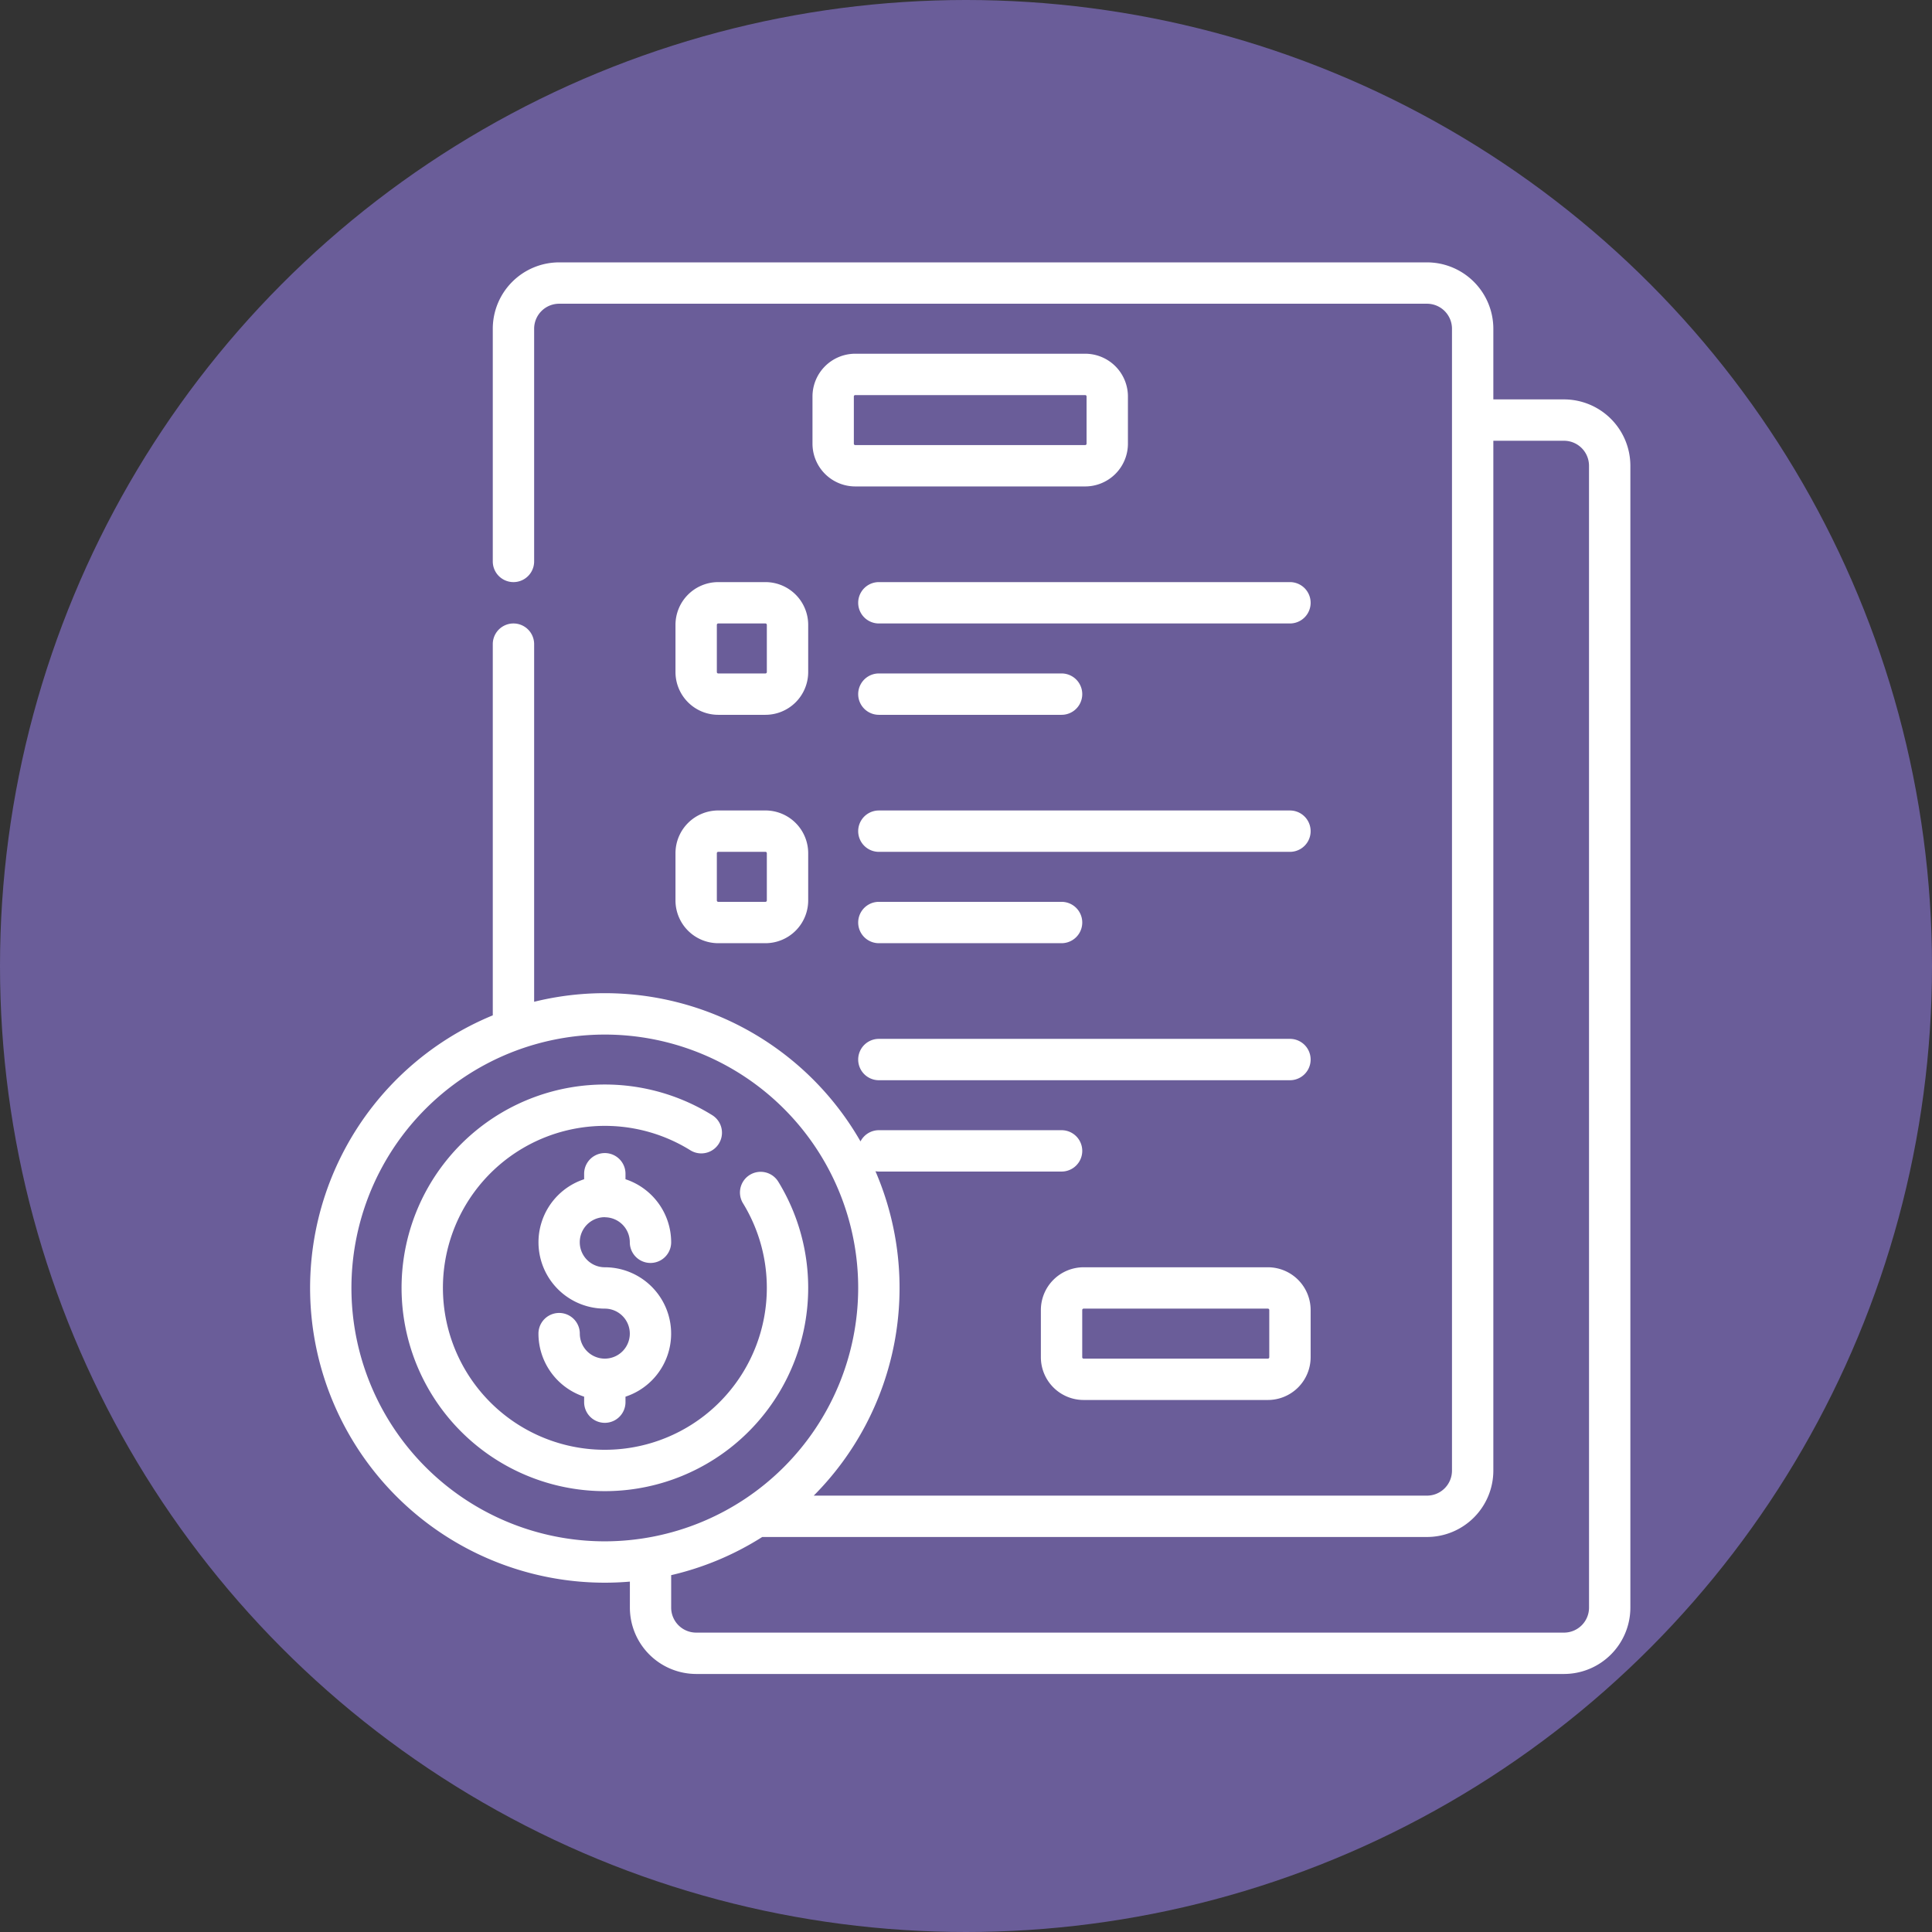 <svg xmlns="http://www.w3.org/2000/svg" width="81" height="81" viewBox="0 0 81 81">
  <rect x="0" y="0" width="81" height="81" fill="#333333" stroke="none"/>
  <g id="Grupo_56166" data-name="Grupo 56166" transform="translate(-760 -896)">
    <g id="Grupo_56164" data-name="Grupo 56164" transform="translate(760 896)">
      <g id="Grupo_55846" data-name="Grupo 55846">
        <circle id="Elipse_4123" data-name="Elipse 4123" cx="40.5" cy="40.5" r="40.5" fill="#6a5d99"/>
      </g>
    </g>
    <g id="budget" transform="translate(756.433 907)">
      <path id="Trazado_132848" data-name="Trazado 132848" d="M102.182,325.742a1.049,1.049,0,0,1,1.048,1.048.867.867,0,0,0,1.734,0,2.786,2.786,0,0,0-1.915-2.643v-.23a.867.867,0,0,0-1.734,0v.23a2.782,2.782,0,0,0,.867,5.425,1.048,1.048,0,1,1-1.048,1.048.867.867,0,1,0-1.734,0,2.787,2.787,0,0,0,1.915,2.643v.23a.867.867,0,1,0,1.734,0v-.23a2.782,2.782,0,0,0-.867-5.425,1.048,1.048,0,1,1,0-2.1Z" transform="translate(-73.258 -285.707)" fill="#fff"/>
      <path id="Trazado_132849" data-name="Trazado 132849" d="M65.515,302.3a.867.867,0,1,0-1.481.9,6.79,6.79,0,1,1-2.216-2.242.867.867,0,0,0,.918-1.471,8.524,8.524,0,1,0,2.779,2.811Z" transform="translate(-29.302 -263.729)" fill="#fff"/>
      <path id="Trazado_132850" data-name="Trazado 132850" d="M69.139,5.745H66.176V2.782A2.785,2.785,0,0,0,63.394,0H27.009a2.785,2.785,0,0,0-2.782,2.782v9.756a.867.867,0,1,0,1.734,0V2.782a1.049,1.049,0,0,1,1.048-1.048H63.394a1.049,1.049,0,0,1,1.048,1.048V50.657a1.049,1.049,0,0,1-1.048,1.048H37.683a12.339,12.339,0,0,0,2.588-13.6.873.873,0,0,0,.143.013h7.66a.867.867,0,1,0,0-1.734h-7.66a.866.866,0,0,0-.77.47A12.356,12.356,0,0,0,25.961,31V16.006a.867.867,0,1,0-1.734,0V31.569a12.357,12.357,0,0,0,4.7,23.786c.353,0,.7-.016,1.048-.045V56.4a2.785,2.785,0,0,0,2.782,2.782H69.139A2.785,2.785,0,0,0,71.921,56.4V8.527a2.785,2.785,0,0,0-2.782-2.782ZM28.924,53.621A10.623,10.623,0,1,1,39.547,43,10.635,10.635,0,0,1,28.924,53.621ZM70.188,56.4a1.049,1.049,0,0,1-1.048,1.048H32.754A1.049,1.049,0,0,1,31.706,56.4V55.039a12.288,12.288,0,0,0,3.818-1.6h27.87a2.785,2.785,0,0,0,2.782-2.782V7.479h2.963a1.049,1.049,0,0,1,1.048,1.048Z" transform="translate(0)" fill="#fff"/>
      <path id="Trazado_132851" data-name="Trazado 132851" d="M210.232,33.133h-9.641a1.794,1.794,0,0,0-1.792,1.792v1.98a1.794,1.794,0,0,0,1.792,1.792h9.641a1.794,1.794,0,0,0,1.792-1.792v-1.98A1.794,1.794,0,0,0,210.232,33.133Zm.058,3.772a.058.058,0,0,1-.058.058h-9.641a.058.058,0,0,1-.058-.058V34.925a.058.058,0,0,1,.058-.058h9.641a.058.058,0,0,1,.058.058Z" transform="translate(-161.168 -29.303)" fill="#fff"/>
      <path id="Trazado_132852" data-name="Trazado 132852" d="M291.15,364.467h-7.726a1.794,1.794,0,0,0-1.792,1.792v1.98a1.794,1.794,0,0,0,1.792,1.792h7.726a1.794,1.794,0,0,0,1.792-1.792v-1.98A1.794,1.794,0,0,0,291.15,364.467Zm.058,3.772a.058.058,0,0,1-.058.058h-7.726a.058.058,0,0,1-.058-.058v-1.98a.058.058,0,0,1,.058-.058h7.726a.058.058,0,0,1,.058.058Z" transform="translate(-234.426 -322.336)" fill="#fff"/>
      <path id="Trazado_132853" data-name="Trazado 132853" d="M233.469,115.967H216.234a.867.867,0,1,0,0,1.734h17.235a.867.867,0,0,0,0-1.734Z" transform="translate(-175.82 -102.562)" fill="#fff"/>
      <path id="Trazado_132854" data-name="Trazado 132854" d="M150.892,121.531h1.98a1.794,1.794,0,0,0,1.792-1.792v-1.98a1.794,1.794,0,0,0-1.792-1.792h-1.98a1.794,1.794,0,0,0-1.792,1.792v1.98A1.794,1.794,0,0,0,150.892,121.531Zm-.058-3.772a.058.058,0,0,1,.058-.058h1.98a.058.058,0,0,1,.058.058v1.98a.058.058,0,0,1-.058.058h-1.98a.058.058,0,0,1-.058-.058Z" transform="translate(-117.213 -102.562)" fill="#fff"/>
      <path id="Trazado_132855" data-name="Trazado 132855" d="M216.233,150.834h7.66a.867.867,0,1,0,0-1.734h-7.66a.867.867,0,1,0,0,1.734Z" transform="translate(-175.819 -131.865)" fill="#fff"/>
      <path id="Trazado_132856" data-name="Trazado 132856" d="M233.469,198.8H216.234a.867.867,0,1,0,0,1.734h17.235a.867.867,0,0,0,0-1.734Z" transform="translate(-175.82 -175.82)" fill="#fff"/>
      <path id="Trazado_132857" data-name="Trazado 132857" d="M149.1,202.572a1.794,1.794,0,0,0,1.792,1.792h1.98a1.794,1.794,0,0,0,1.792-1.792v-1.981a1.794,1.794,0,0,0-1.792-1.792h-1.98a1.794,1.794,0,0,0-1.792,1.792Zm1.734-1.981a.058.058,0,0,1,.058-.058h1.98a.058.058,0,0,1,.058.058v1.981a.058.058,0,0,1-.058.058h-1.98a.058.058,0,0,1-.058-.058Z" transform="translate(-117.213 -175.82)" fill="#fff"/>
      <path id="Trazado_132858" data-name="Trazado 132858" d="M216.233,233.667h7.66a.867.867,0,1,0,0-1.734h-7.66a.867.867,0,1,0,0,1.734Z" transform="translate(-175.819 -205.123)" fill="#fff"/>
      <path id="Trazado_132859" data-name="Trazado 132859" d="M233.469,281.633H216.234a.867.867,0,1,0,0,1.734h17.235a.867.867,0,0,0,0-1.734Z" transform="translate(-175.82 -249.078)" fill="#fff"/>
    </g>
  </g>
</svg>
